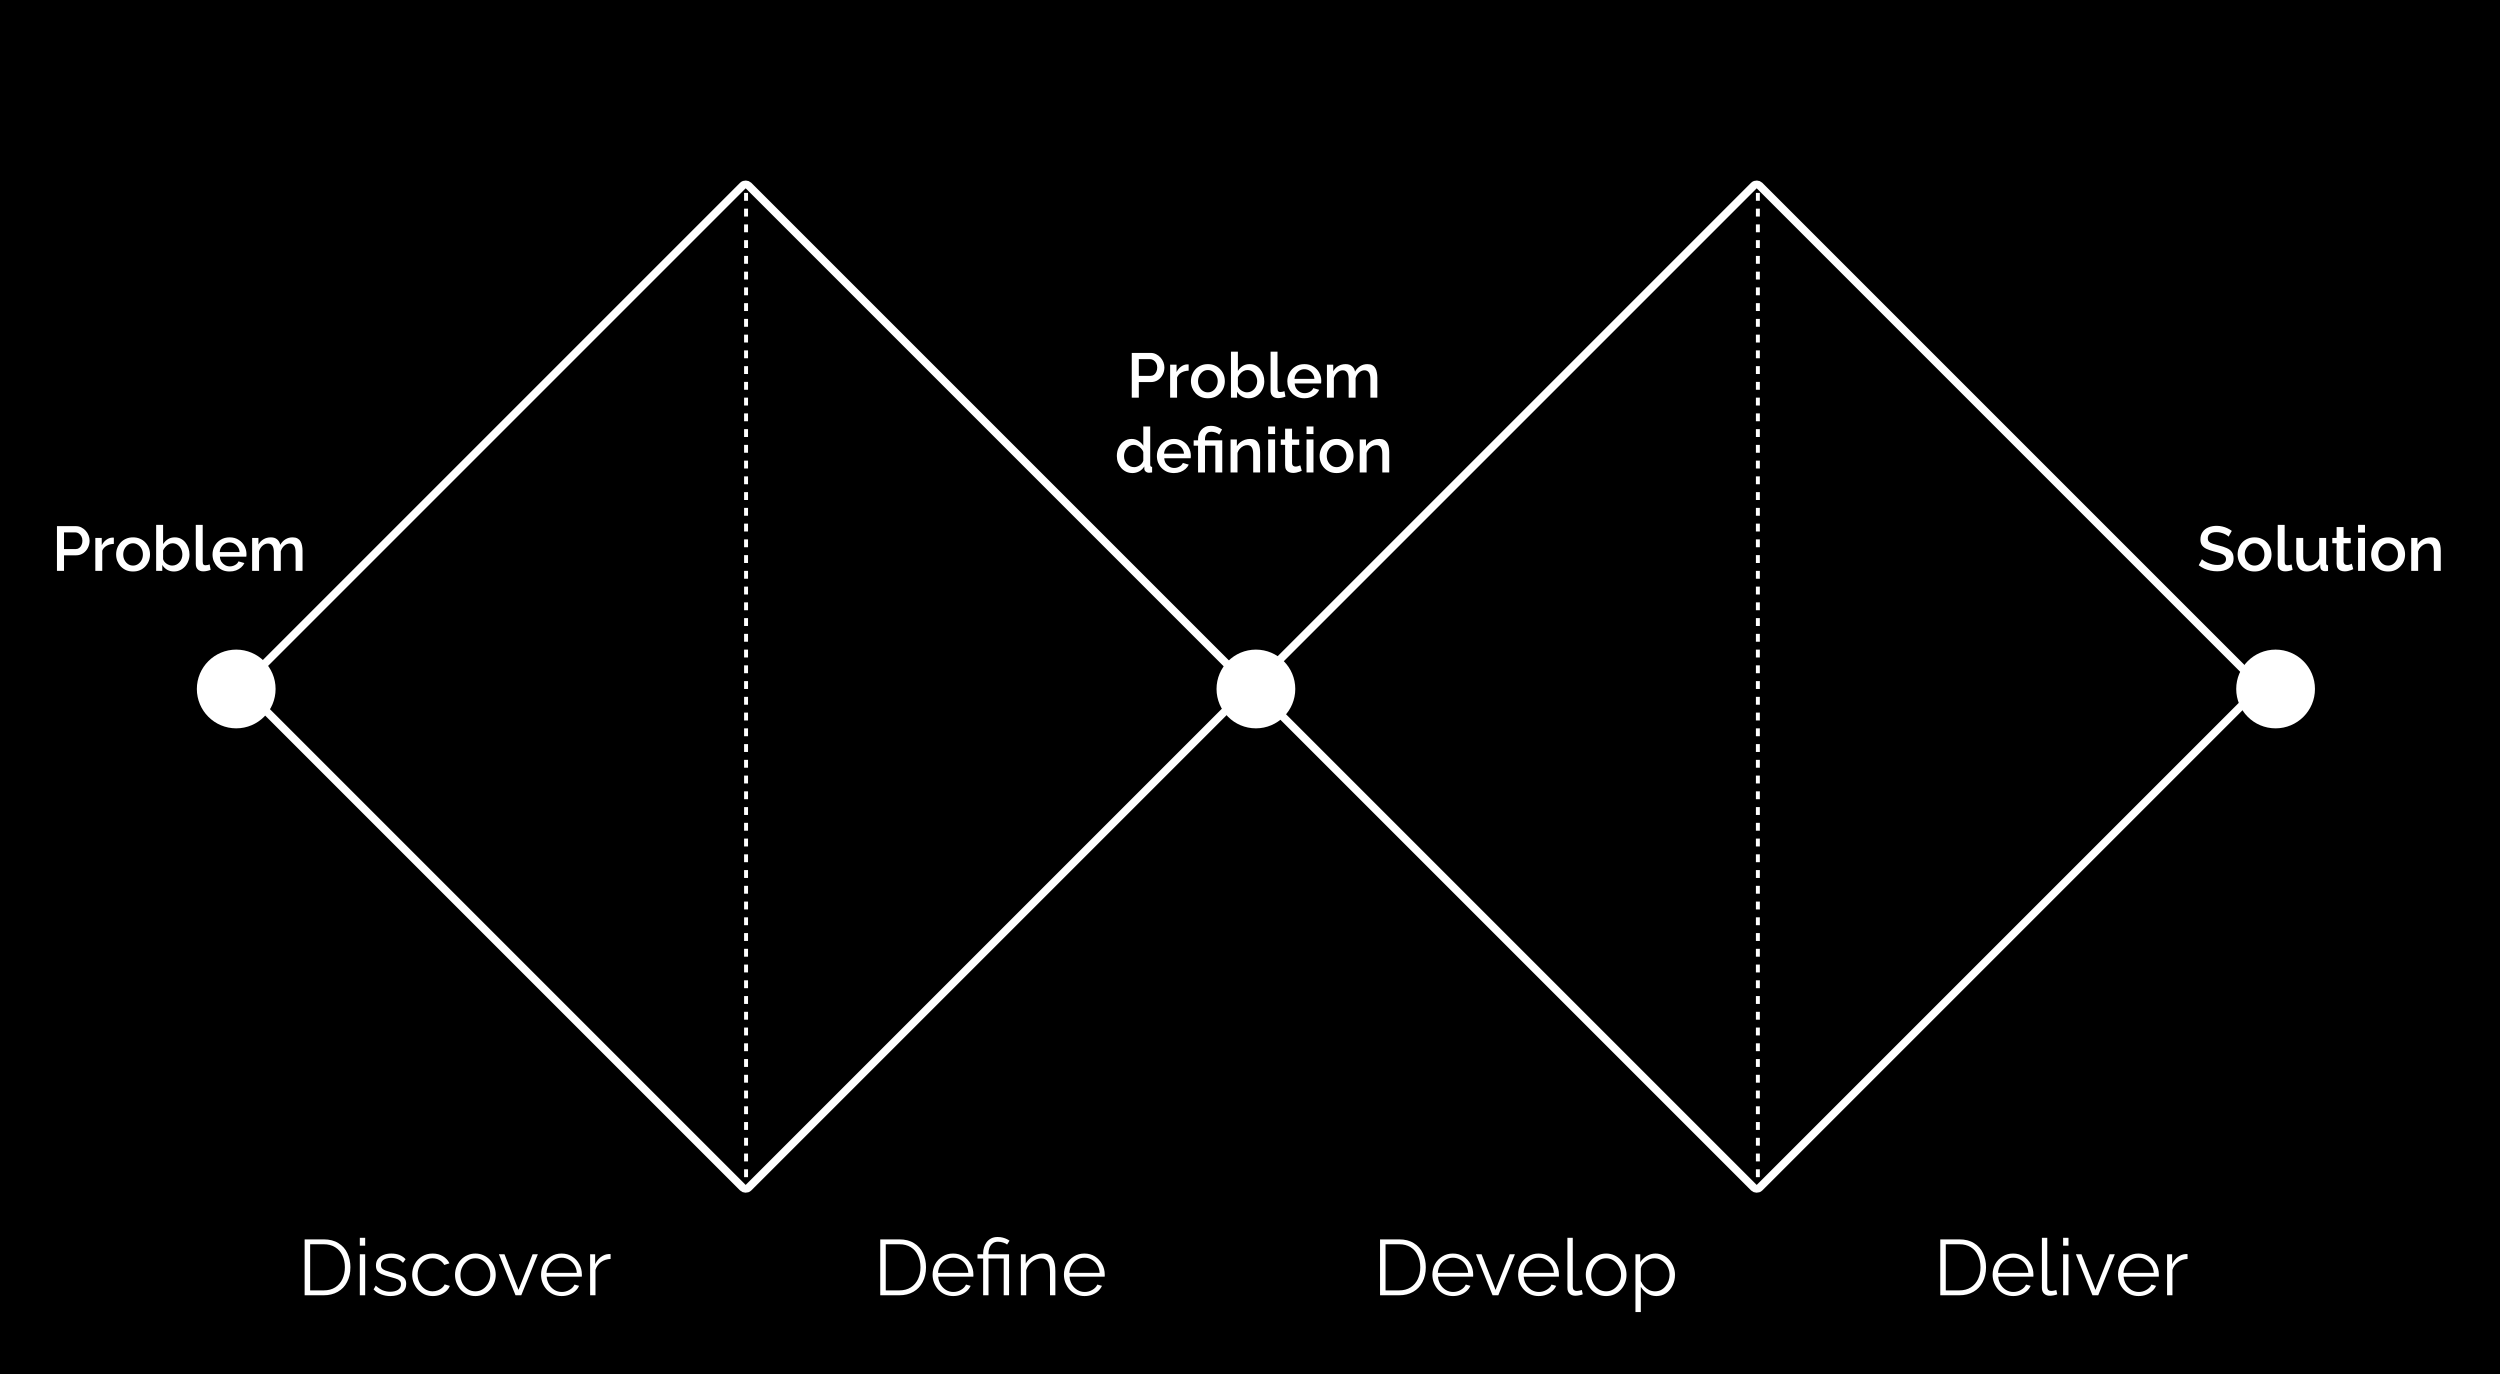 <svg width="635" height="349" viewBox="0 0 635 349" fill="none" xmlns="http://www.w3.org/2000/svg">
<rect width="635" height="349" fill="black"/>
<rect x="61.414" y="174.401" width="181" height="181" rx="1" transform="rotate(-45 61.414 174.401)" stroke="white" stroke-width="2"/>
<rect x="318.215" y="174.401" width="181" height="181" rx="1" transform="rotate(-45 318.215 174.401)" stroke="white" stroke-width="2"/>
<circle cx="60" cy="175" r="10" fill="white"/>
<circle cx="319" cy="175" r="10" fill="white"/>
<circle cx="578" cy="175" r="10" fill="white"/>
<path d="M77.378 329V314.8H82.198C83.704 314.8 84.958 315.12 85.958 315.76C86.971 316.387 87.731 317.24 88.238 318.32C88.744 319.387 88.998 320.573 88.998 321.88C88.998 323.32 88.718 324.573 88.158 325.64C87.611 326.707 86.824 327.533 85.798 328.12C84.784 328.707 83.584 329 82.198 329H77.378ZM87.598 321.88C87.598 320.747 87.384 319.74 86.958 318.86C86.544 317.98 85.938 317.293 85.138 316.8C84.338 316.293 83.358 316.04 82.198 316.04H78.778V327.76H82.198C83.371 327.76 84.358 327.5 85.158 326.98C85.958 326.46 86.564 325.76 86.978 324.88C87.391 323.987 87.598 322.987 87.598 321.88ZM91.394 329V318.58H92.754V329H91.394ZM91.394 316.4V314.4H92.754V316.4H91.394ZM99.17 329.2C98.317 329.2 97.523 329.06 96.79 328.78C96.057 328.5 95.423 328.073 94.89 327.5L95.45 326.54C96.037 327.087 96.623 327.487 97.21 327.74C97.81 327.98 98.443 328.1 99.11 328.1C99.923 328.1 100.583 327.94 101.09 327.62C101.597 327.287 101.85 326.813 101.85 326.2C101.85 325.787 101.723 325.473 101.47 325.26C101.23 325.033 100.877 324.853 100.41 324.72C99.957 324.573 99.41 324.42 98.77 324.26C98.05 324.06 97.443 323.853 96.95 323.64C96.47 323.413 96.103 323.133 95.85 322.8C95.61 322.453 95.49 322.007 95.49 321.46C95.49 320.78 95.657 320.22 95.99 319.78C96.337 319.327 96.803 318.987 97.39 318.76C97.99 318.52 98.657 318.4 99.39 318.4C100.19 318.4 100.897 318.527 101.51 318.78C102.123 319.033 102.623 319.387 103.01 319.84L102.35 320.76C101.977 320.333 101.53 320.02 101.01 319.82C100.503 319.607 99.937 319.5 99.31 319.5C98.883 319.5 98.477 319.56 98.09 319.68C97.703 319.787 97.383 319.973 97.13 320.24C96.89 320.493 96.77 320.847 96.77 321.3C96.77 321.673 96.863 321.967 97.05 322.18C97.237 322.38 97.517 322.553 97.89 322.7C98.263 322.833 98.723 322.98 99.27 323.14C100.057 323.353 100.743 323.573 101.33 323.8C101.917 324.013 102.37 324.293 102.69 324.64C103.01 324.987 103.17 325.473 103.17 326.1C103.17 327.073 102.803 327.833 102.07 328.38C101.337 328.927 100.37 329.2 99.17 329.2ZM109.938 329.2C109.178 329.2 108.478 329.06 107.838 328.78C107.211 328.487 106.658 328.087 106.178 327.58C105.711 327.073 105.345 326.493 105.078 325.84C104.825 325.187 104.698 324.493 104.698 323.76C104.698 322.773 104.918 321.873 105.358 321.06C105.798 320.247 106.411 319.6 107.198 319.12C107.985 318.64 108.891 318.4 109.918 318.4C110.891 318.4 111.751 318.627 112.498 319.08C113.245 319.52 113.798 320.12 114.158 320.88L112.838 321.3C112.545 320.767 112.131 320.353 111.598 320.06C111.078 319.753 110.498 319.6 109.858 319.6C109.165 319.6 108.531 319.78 107.958 320.14C107.385 320.5 106.925 320.993 106.578 321.62C106.245 322.247 106.078 322.96 106.078 323.76C106.078 324.547 106.251 325.26 106.598 325.9C106.945 326.54 107.405 327.053 107.978 327.44C108.551 327.813 109.185 328 109.878 328C110.331 328 110.765 327.92 111.178 327.76C111.605 327.6 111.971 327.387 112.278 327.12C112.598 326.84 112.811 326.54 112.918 326.22L114.258 326.62C114.071 327.113 113.758 327.56 113.318 327.96C112.891 328.347 112.385 328.653 111.798 328.88C111.225 329.093 110.605 329.2 109.938 329.2ZM120.737 329.2C119.99 329.2 119.297 329.06 118.657 328.78C118.03 328.487 117.484 328.093 117.017 327.6C116.564 327.093 116.21 326.52 115.957 325.88C115.704 325.227 115.577 324.54 115.577 323.82C115.577 323.073 115.704 322.38 115.957 321.74C116.21 321.087 116.57 320.513 117.037 320.02C117.504 319.513 118.05 319.12 118.677 318.84C119.317 318.547 120.01 318.4 120.757 318.4C121.504 318.4 122.19 318.547 122.817 318.84C123.444 319.12 123.99 319.513 124.457 320.02C124.924 320.513 125.284 321.087 125.537 321.74C125.79 322.38 125.917 323.073 125.917 323.82C125.917 324.54 125.79 325.227 125.537 325.88C125.284 326.52 124.924 327.093 124.457 327.6C124.004 328.093 123.457 328.487 122.817 328.78C122.19 329.06 121.497 329.2 120.737 329.2ZM116.957 323.84C116.957 324.613 117.124 325.32 117.457 325.96C117.804 326.587 118.264 327.087 118.837 327.46C119.41 327.82 120.044 328 120.737 328C121.43 328 122.064 327.813 122.637 327.44C123.21 327.067 123.67 326.56 124.017 325.92C124.364 325.267 124.537 324.56 124.537 323.8C124.537 323.027 124.364 322.32 124.017 321.68C123.67 321.04 123.21 320.533 122.637 320.16C122.064 319.787 121.43 319.6 120.737 319.6C120.044 319.6 119.41 319.793 118.837 320.18C118.277 320.567 117.824 321.08 117.477 321.72C117.13 322.347 116.957 323.053 116.957 323.84ZM130.94 329L126.72 318.58H128.14L131.7 327.64L135.28 318.58H136.62L132.4 329H130.94ZM142.652 329.2C141.906 329.2 141.212 329.06 140.572 328.78C139.932 328.487 139.379 328.093 138.912 327.6C138.446 327.093 138.079 326.513 137.812 325.86C137.559 325.207 137.432 324.507 137.432 323.76C137.432 322.787 137.652 321.893 138.092 321.08C138.546 320.267 139.166 319.62 139.952 319.14C140.739 318.647 141.632 318.4 142.632 318.4C143.659 318.4 144.552 318.647 145.312 319.14C146.086 319.633 146.692 320.287 147.132 321.1C147.572 321.9 147.792 322.78 147.792 323.74C147.792 323.847 147.792 323.953 147.792 324.06C147.792 324.153 147.786 324.227 147.772 324.28H138.852C138.919 325.027 139.126 325.693 139.472 326.28C139.832 326.853 140.292 327.313 140.852 327.66C141.426 327.993 142.046 328.16 142.712 328.16C143.392 328.16 144.032 327.987 144.632 327.64C145.246 327.293 145.672 326.84 145.912 326.28L147.092 326.6C146.879 327.093 146.552 327.54 146.112 327.94C145.672 328.34 145.152 328.653 144.552 328.88C143.966 329.093 143.332 329.2 142.652 329.2ZM138.812 323.3H146.512C146.459 322.54 146.252 321.873 145.892 321.3C145.546 320.727 145.086 320.28 144.512 319.96C143.952 319.627 143.332 319.46 142.652 319.46C141.972 319.46 141.352 319.627 140.792 319.96C140.232 320.28 139.772 320.733 139.412 321.32C139.066 321.893 138.866 322.553 138.812 323.3ZM155.091 319.78C154.184 319.807 153.384 320.06 152.691 320.54C152.011 321.02 151.531 321.68 151.251 322.52V329H149.891V318.58H151.171V321.08C151.531 320.347 152.004 319.753 152.591 319.3C153.191 318.847 153.824 318.593 154.491 318.54C154.624 318.527 154.737 318.52 154.831 318.52C154.937 318.52 155.024 318.527 155.091 318.54V319.78Z" fill="white"/>
<path d="M14.467 145V133.64H19.235C19.747 133.64 20.217 133.747 20.643 133.96C21.07 134.173 21.444 134.456 21.764 134.808C22.084 135.16 22.329 135.555 22.5 135.992C22.67 136.429 22.756 136.877 22.756 137.336C22.756 137.965 22.611 138.568 22.323 139.144C22.046 139.709 21.646 140.168 21.123 140.52C20.611 140.872 20.014 141.048 19.331 141.048H16.259V145H14.467ZM16.259 139.464H19.22C19.561 139.464 19.86 139.373 20.116 139.192C20.372 139 20.569 138.744 20.707 138.424C20.857 138.104 20.931 137.741 20.931 137.336C20.931 136.92 20.846 136.552 20.675 136.232C20.505 135.912 20.281 135.667 20.003 135.496C19.737 135.315 19.444 135.224 19.123 135.224H16.259V139.464ZM28.916 138.152C28.234 138.163 27.626 138.317 27.092 138.616C26.57 138.915 26.196 139.336 25.972 139.88V145H24.212V136.632H25.844V138.504C26.132 137.928 26.511 137.469 26.98 137.128C27.45 136.776 27.946 136.584 28.468 136.552C28.575 136.552 28.66 136.552 28.724 136.552C28.799 136.552 28.863 136.557 28.916 136.568V138.152ZM33.8 145.16C33.139 145.16 32.547 145.048 32.024 144.824C31.502 144.589 31.048 144.269 30.664 143.864C30.291 143.459 30.003 143 29.8 142.488C29.598 141.965 29.496 141.411 29.496 140.824C29.496 140.237 29.598 139.683 29.8 139.16C30.003 138.637 30.291 138.179 30.664 137.784C31.048 137.379 31.502 137.064 32.024 136.84C32.558 136.605 33.15 136.488 33.8 136.488C34.451 136.488 35.038 136.605 35.56 136.84C36.094 137.064 36.547 137.379 36.92 137.784C37.304 138.179 37.598 138.637 37.8 139.16C38.003 139.683 38.104 140.237 38.104 140.824C38.104 141.411 38.003 141.965 37.8 142.488C37.598 143 37.304 143.459 36.92 143.864C36.547 144.269 36.094 144.589 35.56 144.824C35.038 145.048 34.451 145.16 33.8 145.16ZM31.304 140.84C31.304 141.373 31.416 141.853 31.64 142.28C31.864 142.707 32.163 143.043 32.536 143.288C32.91 143.533 33.331 143.656 33.8 143.656C34.259 143.656 34.675 143.533 35.048 143.288C35.432 143.032 35.736 142.691 35.96 142.264C36.184 141.827 36.296 141.347 36.296 140.824C36.296 140.291 36.184 139.811 35.96 139.384C35.736 138.957 35.432 138.621 35.048 138.376C34.675 138.12 34.259 137.992 33.8 137.992C33.331 137.992 32.91 138.12 32.536 138.376C32.163 138.632 31.864 138.973 31.64 139.4C31.416 139.816 31.304 140.296 31.304 140.84ZM44.177 145.16C43.537 145.16 42.956 145.011 42.433 144.712C41.921 144.403 41.516 143.992 41.217 143.48V145H39.665V133.32H41.425V138.216C41.756 137.683 42.167 137.261 42.657 136.952C43.159 136.643 43.745 136.488 44.417 136.488C44.972 136.488 45.479 136.605 45.937 136.84C46.396 137.075 46.785 137.395 47.105 137.8C47.436 138.205 47.687 138.669 47.857 139.192C48.039 139.715 48.129 140.269 48.129 140.856C48.129 141.443 48.028 141.997 47.825 142.52C47.633 143.043 47.356 143.501 46.993 143.896C46.631 144.291 46.209 144.6 45.729 144.824C45.26 145.048 44.743 145.16 44.177 145.16ZM43.713 143.656C44.097 143.656 44.449 143.581 44.769 143.432C45.089 143.272 45.367 143.064 45.601 142.808C45.836 142.552 46.012 142.253 46.129 141.912C46.257 141.571 46.321 141.219 46.321 140.856C46.321 140.355 46.215 139.885 46.001 139.448C45.799 139.011 45.511 138.659 45.137 138.392C44.764 138.125 44.332 137.992 43.841 137.992C43.489 137.992 43.159 138.077 42.849 138.248C42.54 138.408 42.263 138.627 42.017 138.904C41.783 139.171 41.585 139.469 41.425 139.8V142.008C41.489 142.253 41.601 142.477 41.761 142.68C41.921 142.872 42.108 143.043 42.321 143.192C42.535 143.331 42.764 143.443 43.009 143.528C43.255 143.613 43.489 143.656 43.713 143.656ZM49.728 133.32H51.488V142.584C51.488 143.011 51.552 143.283 51.68 143.4C51.808 143.517 51.968 143.576 52.16 143.576C52.374 143.576 52.571 143.555 52.752 143.512C52.944 143.469 53.11 143.416 53.248 143.352L53.504 144.744C53.248 144.851 52.944 144.941 52.592 145.016C52.24 145.091 51.926 145.128 51.648 145.128C51.051 145.128 50.582 144.963 50.24 144.632C49.899 144.291 49.728 143.821 49.728 143.224V133.32ZM58.317 145.16C57.666 145.16 57.074 145.048 56.541 144.824C56.018 144.589 55.565 144.275 55.181 143.88C54.797 143.475 54.498 143.016 54.285 142.504C54.082 141.981 53.981 141.427 53.981 140.84C53.981 140.051 54.162 139.331 54.525 138.68C54.887 138.019 55.394 137.491 56.045 137.096C56.695 136.691 57.458 136.488 58.333 136.488C59.207 136.488 59.959 136.691 60.589 137.096C61.229 137.491 61.725 138.013 62.077 138.664C62.429 139.315 62.605 140.013 62.605 140.76C62.605 140.888 62.599 141.011 62.589 141.128C62.578 141.235 62.567 141.325 62.557 141.4H55.853C55.885 141.891 56.018 142.323 56.253 142.696C56.498 143.059 56.807 143.347 57.181 143.56C57.554 143.763 57.954 143.864 58.381 143.864C58.85 143.864 59.293 143.747 59.709 143.512C60.135 143.277 60.423 142.968 60.573 142.584L62.077 143.016C61.895 143.421 61.618 143.789 61.245 144.12C60.882 144.44 60.45 144.696 59.949 144.888C59.447 145.069 58.903 145.16 58.317 145.16ZM55.805 140.232H60.861C60.829 139.752 60.69 139.331 60.445 138.968C60.21 138.595 59.906 138.307 59.533 138.104C59.17 137.891 58.765 137.784 58.317 137.784C57.879 137.784 57.474 137.891 57.101 138.104C56.738 138.307 56.439 138.595 56.205 138.968C55.97 139.331 55.837 139.752 55.805 140.232ZM76.84 145H75.08V140.312C75.08 139.533 74.952 138.963 74.696 138.6C74.44 138.237 74.067 138.056 73.576 138.056C73.086 138.056 72.627 138.243 72.2 138.616C71.784 138.979 71.491 139.453 71.32 140.04V145H69.56V140.312C69.56 139.533 69.432 138.963 69.176 138.6C68.92 138.237 68.552 138.056 68.072 138.056C67.582 138.056 67.123 138.237 66.696 138.6C66.28 138.963 65.982 139.437 65.8 140.024V145H64.04V136.632H65.64V138.312C65.971 137.725 66.403 137.277 66.936 136.968C67.48 136.648 68.099 136.488 68.792 136.488C69.486 136.488 70.03 136.669 70.424 137.032C70.83 137.395 71.08 137.848 71.176 138.392C71.539 137.773 71.982 137.304 72.504 136.984C73.038 136.653 73.646 136.488 74.328 136.488C74.819 136.488 75.23 136.579 75.56 136.76C75.891 136.941 76.147 137.192 76.328 137.512C76.51 137.821 76.638 138.184 76.712 138.6C76.798 139.005 76.84 139.437 76.84 139.896V145Z" fill="white"/>
<path d="M566.062 136.312C565.956 136.195 565.801 136.072 565.599 135.944C565.396 135.805 565.156 135.677 564.879 135.56C564.601 135.443 564.303 135.347 563.983 135.272C563.663 135.197 563.332 135.16 562.991 135.16C562.244 135.16 561.689 135.299 561.327 135.576C560.964 135.853 560.783 136.237 560.783 136.728C560.783 137.091 560.884 137.379 561.087 137.592C561.289 137.795 561.599 137.965 562.015 138.104C562.431 138.243 562.953 138.392 563.583 138.552C564.351 138.733 565.017 138.952 565.583 139.208C566.148 139.453 566.58 139.784 566.878 140.2C567.177 140.616 567.327 141.165 567.327 141.848C567.327 142.424 567.22 142.92 567.007 143.336C566.793 143.752 566.495 144.093 566.111 144.36C565.727 144.616 565.284 144.808 564.783 144.936C564.281 145.053 563.743 145.112 563.167 145.112C562.601 145.112 562.036 145.053 561.471 144.936C560.916 144.819 560.383 144.648 559.871 144.424C559.369 144.189 558.905 143.907 558.479 143.576L559.295 142.04C559.433 142.179 559.631 142.333 559.887 142.504C560.153 142.664 560.457 142.819 560.799 142.968C561.151 143.117 561.529 143.245 561.935 143.352C562.351 143.448 562.772 143.496 563.199 143.496C563.913 143.496 564.457 143.373 564.831 143.128C565.215 142.872 565.407 142.509 565.407 142.04C565.407 141.656 565.284 141.352 565.039 141.128C564.793 140.893 564.436 140.696 563.967 140.536C563.497 140.376 562.937 140.216 562.286 140.056C561.54 139.853 560.916 139.635 560.414 139.4C559.913 139.155 559.535 138.845 559.279 138.472C559.033 138.088 558.911 137.603 558.911 137.016C558.911 136.269 559.092 135.64 559.455 135.128C559.817 134.605 560.308 134.216 560.927 133.96C561.556 133.693 562.26 133.56 563.039 133.56C563.551 133.56 564.036 133.619 564.495 133.736C564.953 133.843 565.38 133.992 565.775 134.184C566.18 134.376 566.548 134.595 566.878 134.84L566.062 136.312ZM572.66 145.16C571.998 145.16 571.406 145.048 570.884 144.824C570.361 144.589 569.908 144.269 569.524 143.864C569.15 143.459 568.862 143 568.66 142.488C568.457 141.965 568.356 141.411 568.356 140.824C568.356 140.237 568.457 139.683 568.66 139.16C568.862 138.637 569.15 138.179 569.524 137.784C569.908 137.379 570.361 137.064 570.884 136.84C571.417 136.605 572.009 136.488 572.66 136.488C573.31 136.488 573.897 136.605 574.42 136.84C574.953 137.064 575.406 137.379 575.78 137.784C576.164 138.179 576.457 138.637 576.66 139.16C576.862 139.683 576.964 140.237 576.964 140.824C576.964 141.411 576.862 141.965 576.66 142.488C576.457 143 576.164 143.459 575.78 143.864C575.406 144.269 574.953 144.589 574.42 144.824C573.897 145.048 573.31 145.16 572.66 145.16ZM570.164 140.84C570.164 141.373 570.276 141.853 570.5 142.28C570.724 142.707 571.022 143.043 571.396 143.288C571.769 143.533 572.19 143.656 572.66 143.656C573.118 143.656 573.534 143.533 573.908 143.288C574.292 143.032 574.596 142.691 574.82 142.264C575.044 141.827 575.156 141.347 575.156 140.824C575.156 140.291 575.044 139.811 574.82 139.384C574.596 138.957 574.292 138.621 573.908 138.376C573.534 138.12 573.118 137.992 572.66 137.992C572.19 137.992 571.769 138.12 571.396 138.376C571.022 138.632 570.724 138.973 570.5 139.4C570.276 139.816 570.164 140.296 570.164 140.84ZM578.541 133.32H580.301V142.584C580.301 143.011 580.365 143.283 580.493 143.4C580.621 143.517 580.781 143.576 580.973 143.576C581.186 143.576 581.383 143.555 581.565 143.512C581.757 143.469 581.922 143.416 582.061 143.352L582.317 144.744C582.061 144.851 581.757 144.941 581.405 145.016C581.053 145.091 580.738 145.128 580.461 145.128C579.863 145.128 579.394 144.963 579.053 144.632C578.711 144.291 578.541 143.821 578.541 143.224V133.32ZM583.257 141.752V136.632H585.017V141.4C585.017 142.147 585.151 142.712 585.417 143.096C585.695 143.469 586.095 143.656 586.617 143.656C586.948 143.656 587.268 143.587 587.577 143.448C587.897 143.309 588.185 143.107 588.441 142.84C588.708 142.563 588.921 142.232 589.081 141.848V136.632H590.841V143.016C590.841 143.219 590.879 143.363 590.953 143.448C591.028 143.533 591.151 143.581 591.321 143.592V145C591.14 145.032 590.991 145.053 590.873 145.064C590.756 145.075 590.644 145.08 590.537 145.08C590.217 145.08 589.951 144.995 589.737 144.824C589.524 144.643 589.401 144.413 589.369 144.136L589.337 143.304C588.964 143.912 588.479 144.376 587.881 144.696C587.284 145.005 586.628 145.16 585.913 145.16C585.039 145.16 584.377 144.872 583.929 144.296C583.481 143.72 583.257 142.872 583.257 141.752ZM597.728 144.568C597.578 144.643 597.392 144.723 597.168 144.808C596.944 144.893 596.688 144.968 596.4 145.032C596.122 145.096 595.834 145.128 595.536 145.128C595.173 145.128 594.837 145.064 594.528 144.936C594.218 144.808 593.968 144.605 593.776 144.328C593.594 144.04 593.504 143.672 593.504 143.224V137.992H592.4V136.632H593.504V133.88H595.264V136.632H597.088V137.992H595.264V142.664C595.285 142.952 595.376 143.165 595.536 143.304C595.706 143.443 595.914 143.512 596.16 143.512C596.405 143.512 596.64 143.469 596.864 143.384C597.088 143.299 597.253 143.229 597.36 143.176L597.728 144.568ZM598.947 145V136.632H600.707V145H598.947ZM598.947 135.256V133.32H600.707V135.256H598.947ZM606.582 145.16C605.92 145.16 605.328 145.048 604.806 144.824C604.283 144.589 603.83 144.269 603.446 143.864C603.072 143.459 602.784 143 602.582 142.488C602.379 141.965 602.278 141.411 602.278 140.824C602.278 140.237 602.379 139.683 602.582 139.16C602.784 138.637 603.072 138.179 603.446 137.784C603.83 137.379 604.283 137.064 604.806 136.84C605.339 136.605 605.931 136.488 606.582 136.488C607.232 136.488 607.819 136.605 608.342 136.84C608.875 137.064 609.328 137.379 609.702 137.784C610.086 138.179 610.379 138.637 610.582 139.16C610.784 139.683 610.886 140.237 610.886 140.824C610.886 141.411 610.784 141.965 610.582 142.488C610.379 143 610.086 143.459 609.702 143.864C609.328 144.269 608.875 144.589 608.342 144.824C607.819 145.048 607.232 145.16 606.582 145.16ZM604.086 140.84C604.086 141.373 604.198 141.853 604.422 142.28C604.646 142.707 604.944 143.043 605.318 143.288C605.691 143.533 606.112 143.656 606.582 143.656C607.04 143.656 607.456 143.533 607.83 143.288C608.214 143.032 608.518 142.691 608.742 142.264C608.966 141.827 609.078 141.347 609.078 140.824C609.078 140.291 608.966 139.811 608.742 139.384C608.518 138.957 608.214 138.621 607.83 138.376C607.456 138.12 607.04 137.992 606.582 137.992C606.112 137.992 605.691 138.12 605.318 138.376C604.944 138.632 604.646 138.973 604.422 139.4C604.198 139.816 604.086 140.296 604.086 140.84ZM619.951 145H618.191V140.312C618.191 139.533 618.063 138.963 617.807 138.6C617.561 138.237 617.193 138.056 616.703 138.056C616.361 138.056 616.02 138.141 615.679 138.312C615.348 138.483 615.049 138.717 614.783 139.016C614.516 139.304 614.324 139.64 614.207 140.024V145H612.447V136.632H614.047V138.312C614.26 137.939 614.537 137.619 614.879 137.352C615.231 137.075 615.625 136.861 616.063 136.712C616.5 136.563 616.964 136.488 617.455 136.488C617.956 136.488 618.367 136.579 618.687 136.76C619.017 136.941 619.273 137.192 619.455 137.512C619.647 137.821 619.775 138.184 619.839 138.6C619.913 139.005 619.951 139.437 619.951 139.896V145Z" fill="white"/>
<path d="M287.468 101V89.64H292.236C292.748 89.64 293.217 89.747 293.644 89.96C294.07 90.173 294.444 90.456 294.764 90.808C295.084 91.16 295.329 91.555 295.5 91.992C295.67 92.429 295.756 92.877 295.756 93.336C295.756 93.965 295.612 94.568 295.324 95.144C295.046 95.709 294.646 96.168 294.124 96.52C293.612 96.872 293.014 97.048 292.332 97.048H289.26V101H287.468ZM289.26 95.464H292.22C292.561 95.464 292.86 95.373 293.116 95.192C293.372 95 293.569 94.744 293.708 94.424C293.857 94.104 293.932 93.741 293.932 93.336C293.932 92.92 293.846 92.552 293.676 92.232C293.505 91.912 293.281 91.667 293.004 91.496C292.737 91.315 292.444 91.224 292.124 91.224H289.26V95.464ZM301.916 94.152C301.234 94.163 300.626 94.317 300.092 94.616C299.57 94.915 299.196 95.336 298.972 95.88V101H297.212V92.632H298.844V94.504C299.132 93.928 299.511 93.469 299.98 93.128C300.45 92.776 300.946 92.584 301.468 92.552C301.575 92.552 301.66 92.552 301.724 92.552C301.799 92.552 301.863 92.557 301.916 92.568V94.152ZM306.8 101.16C306.139 101.16 305.547 101.048 305.024 100.824C304.502 100.589 304.048 100.269 303.664 99.864C303.291 99.459 303.003 99 302.8 98.488C302.598 97.965 302.496 97.411 302.496 96.824C302.496 96.237 302.598 95.683 302.8 95.16C303.003 94.637 303.291 94.179 303.664 93.784C304.048 93.379 304.502 93.064 305.024 92.84C305.558 92.605 306.15 92.488 306.8 92.488C307.451 92.488 308.038 92.605 308.56 92.84C309.094 93.064 309.547 93.379 309.92 93.784C310.304 94.179 310.598 94.637 310.8 95.16C311.003 95.683 311.104 96.237 311.104 96.824C311.104 97.411 311.003 97.965 310.8 98.488C310.598 99 310.304 99.459 309.92 99.864C309.547 100.269 309.094 100.589 308.56 100.824C308.038 101.048 307.451 101.16 306.8 101.16ZM304.304 96.84C304.304 97.373 304.416 97.853 304.64 98.28C304.864 98.707 305.163 99.043 305.536 99.288C305.91 99.533 306.331 99.656 306.8 99.656C307.259 99.656 307.675 99.533 308.048 99.288C308.432 99.032 308.736 98.691 308.96 98.264C309.184 97.827 309.296 97.347 309.296 96.824C309.296 96.291 309.184 95.811 308.96 95.384C308.736 94.957 308.432 94.621 308.048 94.376C307.675 94.12 307.259 93.992 306.8 93.992C306.331 93.992 305.91 94.12 305.536 94.376C305.163 94.632 304.864 94.973 304.64 95.4C304.416 95.816 304.304 96.296 304.304 96.84ZM317.177 101.16C316.537 101.16 315.956 101.011 315.433 100.712C314.921 100.403 314.516 99.992 314.217 99.48V101H312.665V89.32H314.425V94.216C314.756 93.683 315.167 93.261 315.657 92.952C316.159 92.643 316.745 92.488 317.417 92.488C317.972 92.488 318.479 92.605 318.937 92.84C319.396 93.075 319.785 93.395 320.105 93.8C320.436 94.205 320.687 94.669 320.857 95.192C321.039 95.715 321.129 96.269 321.129 96.856C321.129 97.443 321.028 97.997 320.825 98.52C320.633 99.043 320.356 99.501 319.993 99.896C319.631 100.291 319.209 100.6 318.729 100.824C318.26 101.048 317.743 101.16 317.177 101.16ZM316.713 99.656C317.097 99.656 317.449 99.581 317.769 99.432C318.089 99.272 318.367 99.064 318.601 98.808C318.836 98.552 319.012 98.253 319.129 97.912C319.257 97.571 319.321 97.219 319.321 96.856C319.321 96.355 319.215 95.885 319.001 95.448C318.799 95.011 318.511 94.659 318.137 94.392C317.764 94.125 317.332 93.992 316.841 93.992C316.489 93.992 316.159 94.077 315.849 94.248C315.54 94.408 315.263 94.627 315.017 94.904C314.783 95.171 314.585 95.469 314.425 95.8V98.008C314.489 98.253 314.601 98.477 314.761 98.68C314.921 98.872 315.108 99.043 315.321 99.192C315.535 99.331 315.764 99.443 316.009 99.528C316.255 99.613 316.489 99.656 316.713 99.656ZM322.728 89.32H324.488V98.584C324.488 99.011 324.552 99.283 324.68 99.4C324.808 99.517 324.968 99.576 325.16 99.576C325.374 99.576 325.571 99.555 325.752 99.512C325.944 99.469 326.11 99.416 326.248 99.352L326.504 100.744C326.248 100.851 325.944 100.941 325.592 101.016C325.24 101.091 324.926 101.128 324.648 101.128C324.051 101.128 323.582 100.963 323.24 100.632C322.899 100.291 322.728 99.821 322.728 99.224V89.32ZM331.317 101.16C330.666 101.16 330.074 101.048 329.541 100.824C329.018 100.589 328.565 100.275 328.181 99.88C327.797 99.475 327.498 99.016 327.285 98.504C327.082 97.981 326.981 97.427 326.981 96.84C326.981 96.051 327.162 95.331 327.525 94.68C327.887 94.019 328.394 93.491 329.045 93.096C329.695 92.691 330.458 92.488 331.333 92.488C332.207 92.488 332.959 92.691 333.589 93.096C334.229 93.491 334.725 94.013 335.077 94.664C335.429 95.315 335.605 96.013 335.605 96.76C335.605 96.888 335.599 97.011 335.589 97.128C335.578 97.235 335.567 97.325 335.557 97.4H328.853C328.885 97.891 329.018 98.323 329.253 98.696C329.498 99.059 329.807 99.347 330.181 99.56C330.554 99.763 330.954 99.864 331.381 99.864C331.85 99.864 332.293 99.747 332.709 99.512C333.135 99.277 333.423 98.968 333.573 98.584L335.077 99.016C334.895 99.421 334.618 99.789 334.245 100.12C333.882 100.44 333.45 100.696 332.949 100.888C332.447 101.069 331.903 101.16 331.317 101.16ZM328.805 96.232H333.861C333.829 95.752 333.69 95.331 333.445 94.968C333.21 94.595 332.906 94.307 332.533 94.104C332.17 93.891 331.765 93.784 331.317 93.784C330.879 93.784 330.474 93.891 330.101 94.104C329.738 94.307 329.439 94.595 329.205 94.968C328.97 95.331 328.837 95.752 328.805 96.232ZM349.84 101H348.08V96.312C348.08 95.533 347.952 94.963 347.696 94.6C347.44 94.237 347.067 94.056 346.576 94.056C346.086 94.056 345.627 94.243 345.2 94.616C344.784 94.979 344.491 95.453 344.32 96.04V101H342.56V96.312C342.56 95.533 342.432 94.963 342.176 94.6C341.92 94.237 341.552 94.056 341.072 94.056C340.582 94.056 340.123 94.237 339.696 94.6C339.28 94.963 338.982 95.437 338.8 96.024V101H337.04V92.632H338.64V94.312C338.971 93.725 339.403 93.277 339.936 92.968C340.48 92.648 341.099 92.488 341.792 92.488C342.486 92.488 343.03 92.669 343.424 93.032C343.83 93.395 344.08 93.848 344.176 94.392C344.539 93.773 344.982 93.304 345.504 92.984C346.038 92.653 346.646 92.488 347.328 92.488C347.819 92.488 348.23 92.579 348.56 92.76C348.891 92.941 349.147 93.192 349.328 93.512C349.51 93.821 349.638 94.184 349.712 94.6C349.798 95.005 349.84 95.437 349.84 95.896V101ZM283.676 115.824C283.676 115.024 283.836 114.299 284.156 113.648C284.487 112.987 284.935 112.464 285.5 112.08C286.066 111.685 286.716 111.488 287.452 111.488C288.092 111.488 288.668 111.653 289.18 111.984C289.703 112.315 290.108 112.725 290.396 113.216V108.32H292.156V118.016C292.156 118.219 292.194 118.363 292.268 118.448C292.343 118.533 292.466 118.581 292.636 118.592V120C292.306 120.053 292.05 120.08 291.868 120.08C291.538 120.08 291.255 119.984 291.02 119.792C290.796 119.6 290.679 119.371 290.668 119.104L290.652 118.48C290.332 119.013 289.9 119.429 289.356 119.728C288.812 120.016 288.247 120.16 287.66 120.16C287.084 120.16 286.551 120.048 286.06 119.824C285.58 119.6 285.159 119.285 284.796 118.88C284.444 118.475 284.167 118.011 283.964 117.488C283.772 116.965 283.676 116.411 283.676 115.824ZM290.396 116.992V114.8C290.279 114.459 290.087 114.155 289.82 113.888C289.564 113.611 289.271 113.392 288.94 113.232C288.62 113.072 288.3 112.992 287.98 112.992C287.607 112.992 287.266 113.072 286.956 113.232C286.658 113.392 286.396 113.605 286.172 113.872C285.959 114.139 285.794 114.443 285.676 114.784C285.559 115.125 285.5 115.483 285.5 115.856C285.5 116.24 285.564 116.603 285.692 116.944C285.82 117.275 286.002 117.573 286.236 117.84C286.482 118.096 286.759 118.299 287.068 118.448C287.388 118.587 287.735 118.656 288.108 118.656C288.343 118.656 288.578 118.613 288.812 118.528C289.058 118.443 289.287 118.325 289.5 118.176C289.724 118.027 289.911 117.851 290.06 117.648C290.22 117.445 290.332 117.227 290.396 116.992ZM298.184 120.16C297.533 120.16 296.941 120.048 296.408 119.824C295.885 119.589 295.432 119.275 295.048 118.88C294.664 118.475 294.365 118.016 294.152 117.504C293.949 116.981 293.848 116.427 293.848 115.84C293.848 115.051 294.029 114.331 294.392 113.68C294.755 113.019 295.261 112.491 295.912 112.096C296.563 111.691 297.325 111.488 298.2 111.488C299.075 111.488 299.827 111.691 300.456 112.096C301.096 112.491 301.592 113.013 301.944 113.664C302.296 114.315 302.472 115.013 302.472 115.76C302.472 115.888 302.467 116.011 302.456 116.128C302.445 116.235 302.435 116.325 302.424 116.4H295.72C295.752 116.891 295.885 117.323 296.12 117.696C296.365 118.059 296.675 118.347 297.048 118.56C297.421 118.763 297.821 118.864 298.248 118.864C298.717 118.864 299.16 118.747 299.576 118.512C300.003 118.277 300.291 117.968 300.44 117.584L301.944 118.016C301.763 118.421 301.485 118.789 301.112 119.12C300.749 119.44 300.317 119.696 299.816 119.888C299.315 120.069 298.771 120.16 298.184 120.16ZM295.672 115.232H300.728C300.696 114.752 300.557 114.331 300.312 113.968C300.077 113.595 299.773 113.307 299.4 113.104C299.037 112.891 298.632 112.784 298.184 112.784C297.747 112.784 297.341 112.891 296.968 113.104C296.605 113.307 296.307 113.595 296.072 113.968C295.837 114.331 295.704 114.752 295.672 115.232ZM304.309 113.2H303.189V111.84H304.309V111.504C304.309 111.067 304.379 110.651 304.517 110.256C304.656 109.851 304.864 109.493 305.141 109.184C305.419 108.864 305.755 108.613 306.149 108.432C306.555 108.251 307.024 108.16 307.557 108.16C307.952 108.16 308.32 108.203 308.661 108.288C309.013 108.373 309.333 108.491 309.621 108.64C309.92 108.779 310.181 108.928 310.405 109.088L309.685 110.4C309.451 110.187 309.152 110.011 308.789 109.872C308.427 109.733 308.053 109.664 307.669 109.664C307.307 109.664 307.003 109.749 306.757 109.92C306.523 110.091 306.347 110.315 306.229 110.592C306.123 110.869 306.069 111.157 306.069 111.456V111.84H310.453V120H308.693V113.2H306.069V120H304.309V113.2ZM320.068 120H318.308V115.312C318.308 114.533 318.18 113.963 317.924 113.6C317.678 113.237 317.31 113.056 316.82 113.056C316.478 113.056 316.137 113.141 315.796 113.312C315.465 113.483 315.166 113.717 314.9 114.016C314.633 114.304 314.441 114.64 314.324 115.024V120H312.564V111.632H314.164V113.312C314.377 112.939 314.654 112.619 314.996 112.352C315.348 112.075 315.742 111.861 316.18 111.712C316.617 111.563 317.081 111.488 317.572 111.488C318.073 111.488 318.484 111.579 318.804 111.76C319.134 111.941 319.39 112.192 319.572 112.512C319.764 112.821 319.892 113.184 319.956 113.6C320.03 114.005 320.068 114.437 320.068 114.896V120ZM322.111 120V111.632H323.871V120H322.111ZM322.111 110.256V108.32H323.871V110.256H322.111ZM330.642 119.568C330.492 119.643 330.306 119.723 330.082 119.808C329.858 119.893 329.602 119.968 329.314 120.032C329.036 120.096 328.748 120.128 328.45 120.128C328.087 120.128 327.751 120.064 327.442 119.936C327.132 119.808 326.882 119.605 326.69 119.328C326.508 119.04 326.418 118.672 326.418 118.224V112.992H325.314V111.632H326.418V108.88H328.178V111.632H330.002V112.992H328.178V117.664C328.199 117.952 328.29 118.165 328.45 118.304C328.62 118.443 328.828 118.512 329.074 118.512C329.319 118.512 329.554 118.469 329.778 118.384C330.002 118.299 330.167 118.229 330.274 118.176L330.642 119.568ZM331.861 120V111.632H333.621V120H331.861ZM331.861 110.256V108.32H333.621V110.256H331.861ZM339.496 120.16C338.834 120.16 338.242 120.048 337.72 119.824C337.197 119.589 336.744 119.269 336.36 118.864C335.986 118.459 335.698 118 335.496 117.488C335.293 116.965 335.192 116.411 335.192 115.824C335.192 115.237 335.293 114.683 335.496 114.16C335.698 113.637 335.986 113.179 336.36 112.784C336.744 112.379 337.197 112.064 337.72 111.84C338.253 111.605 338.845 111.488 339.496 111.488C340.146 111.488 340.733 111.605 341.256 111.84C341.789 112.064 342.242 112.379 342.616 112.784C343 113.179 343.293 113.637 343.496 114.16C343.698 114.683 343.8 115.237 343.8 115.824C343.8 116.411 343.698 116.965 343.496 117.488C343.293 118 343 118.459 342.616 118.864C342.242 119.269 341.789 119.589 341.256 119.824C340.733 120.048 340.146 120.16 339.496 120.16ZM337 115.84C337 116.373 337.112 116.853 337.336 117.28C337.56 117.707 337.858 118.043 338.232 118.288C338.605 118.533 339.026 118.656 339.496 118.656C339.954 118.656 340.37 118.533 340.744 118.288C341.128 118.032 341.432 117.691 341.656 117.264C341.88 116.827 341.992 116.347 341.992 115.824C341.992 115.291 341.88 114.811 341.656 114.384C341.432 113.957 341.128 113.621 340.744 113.376C340.37 113.12 339.954 112.992 339.496 112.992C339.026 112.992 338.605 113.12 338.232 113.376C337.858 113.632 337.56 113.973 337.336 114.4C337.112 114.816 337 115.296 337 115.84ZM352.865 120H351.105V115.312C351.105 114.533 350.977 113.963 350.721 113.6C350.475 113.237 350.107 113.056 349.617 113.056C349.275 113.056 348.934 113.141 348.593 113.312C348.262 113.483 347.963 113.717 347.697 114.016C347.43 114.304 347.238 114.64 347.121 115.024V120H345.361V111.632H346.961V113.312C347.174 112.939 347.451 112.619 347.793 112.352C348.145 112.075 348.539 111.861 348.977 111.712C349.414 111.563 349.878 111.488 350.369 111.488C350.87 111.488 351.281 111.579 351.601 111.76C351.931 111.941 352.187 112.192 352.369 112.512C352.561 112.821 352.689 113.184 352.753 113.6C352.827 114.005 352.865 114.437 352.865 114.896V120Z" fill="white"/>
<path d="M223.583 329V314.8H228.403C229.909 314.8 231.163 315.12 232.163 315.76C233.176 316.387 233.936 317.24 234.443 318.32C234.949 319.387 235.203 320.573 235.203 321.88C235.203 323.32 234.923 324.573 234.363 325.64C233.816 326.707 233.029 327.533 232.003 328.12C230.989 328.707 229.789 329 228.403 329H223.583ZM233.803 321.88C233.803 320.747 233.589 319.74 233.163 318.86C232.749 317.98 232.143 317.293 231.343 316.8C230.543 316.293 229.563 316.04 228.403 316.04H224.983V327.76H228.403C229.576 327.76 230.563 327.5 231.363 326.98C232.163 326.46 232.769 325.76 233.183 324.88C233.596 323.987 233.803 322.987 233.803 321.88ZM242.1 329.2C241.353 329.2 240.66 329.06 240.02 328.78C239.38 328.487 238.826 328.093 238.36 327.6C237.893 327.093 237.526 326.513 237.26 325.86C237.006 325.207 236.88 324.507 236.88 323.76C236.88 322.787 237.1 321.893 237.54 321.08C237.993 320.267 238.613 319.62 239.4 319.14C240.186 318.647 241.08 318.4 242.08 318.4C243.106 318.4 244 318.647 244.76 319.14C245.533 319.633 246.14 320.287 246.58 321.1C247.02 321.9 247.24 322.78 247.24 323.74C247.24 323.847 247.24 323.953 247.24 324.06C247.24 324.153 247.233 324.227 247.22 324.28H238.3C238.366 325.027 238.573 325.693 238.92 326.28C239.28 326.853 239.74 327.313 240.3 327.66C240.873 327.993 241.493 328.16 242.16 328.16C242.84 328.16 243.48 327.987 244.08 327.64C244.693 327.293 245.12 326.84 245.36 326.28L246.54 326.6C246.326 327.093 246 327.54 245.56 327.94C245.12 328.34 244.6 328.653 244 328.88C243.413 329.093 242.78 329.2 242.1 329.2ZM238.26 323.3H245.96C245.906 322.54 245.7 321.873 245.34 321.3C244.993 320.727 244.533 320.28 243.96 319.96C243.4 319.627 242.78 319.46 242.1 319.46C241.42 319.46 240.8 319.627 240.24 319.96C239.68 320.28 239.22 320.733 238.86 321.32C238.513 321.893 238.313 322.553 238.26 323.3ZM249.721 319.66H248.281V318.58H249.721V318.3C249.721 317.807 249.794 317.32 249.941 316.84C250.087 316.36 250.307 315.92 250.601 315.52C250.907 315.12 251.287 314.8 251.741 314.56C252.207 314.32 252.761 314.2 253.401 314.2C253.894 314.2 254.334 314.253 254.721 314.36C255.121 314.467 255.467 314.593 255.761 314.74C256.054 314.887 256.274 315.02 256.421 315.14L255.801 316.12C255.587 315.92 255.267 315.753 254.841 315.62C254.427 315.473 253.974 315.4 253.481 315.4C252.921 315.4 252.461 315.547 252.101 315.84C251.754 316.12 251.494 316.48 251.321 316.92C251.161 317.36 251.081 317.807 251.081 318.26V318.58H256.301V329H254.941V319.66H251.081V329H249.721V319.66ZM268.059 329H266.699V323.18C266.699 321.953 266.519 321.06 266.159 320.5C265.799 319.927 265.232 319.64 264.459 319.64C263.925 319.64 263.399 319.773 262.879 320.04C262.359 320.293 261.899 320.647 261.499 321.1C261.112 321.54 260.832 322.047 260.659 322.62V329H259.299V318.58H260.539V320.94C260.819 320.433 261.185 319.993 261.639 319.62C262.092 319.233 262.605 318.933 263.179 318.72C263.752 318.507 264.345 318.4 264.959 318.4C265.532 318.4 266.019 318.507 266.419 318.72C266.819 318.933 267.139 319.24 267.379 319.64C267.619 320.027 267.792 320.5 267.899 321.06C268.005 321.607 268.059 322.22 268.059 322.9V329ZM275.459 329.2C274.712 329.2 274.019 329.06 273.379 328.78C272.739 328.487 272.186 328.093 271.719 327.6C271.252 327.093 270.886 326.513 270.619 325.86C270.366 325.207 270.239 324.507 270.239 323.76C270.239 322.787 270.459 321.893 270.899 321.08C271.352 320.267 271.972 319.62 272.759 319.14C273.546 318.647 274.439 318.4 275.439 318.4C276.466 318.4 277.359 318.647 278.119 319.14C278.892 319.633 279.499 320.287 279.939 321.1C280.379 321.9 280.599 322.78 280.599 323.74C280.599 323.847 280.599 323.953 280.599 324.06C280.599 324.153 280.592 324.227 280.579 324.28H271.659C271.726 325.027 271.932 325.693 272.279 326.28C272.639 326.853 273.099 327.313 273.659 327.66C274.232 327.993 274.852 328.16 275.519 328.16C276.199 328.16 276.839 327.987 277.439 327.64C278.052 327.293 278.479 326.84 278.719 326.28L279.899 326.6C279.686 327.093 279.359 327.54 278.919 327.94C278.479 328.34 277.959 328.653 277.359 328.88C276.772 329.093 276.139 329.2 275.459 329.2ZM271.619 323.3H279.319C279.266 322.54 279.059 321.873 278.699 321.3C278.352 320.727 277.892 320.28 277.319 319.96C276.759 319.627 276.139 319.46 275.459 319.46C274.779 319.46 274.159 319.627 273.599 319.96C273.039 320.28 272.579 320.733 272.219 321.32C271.872 321.893 271.672 322.553 271.619 323.3Z" fill="white"/>
<path d="M350.53 329V314.8H355.35C356.857 314.8 358.11 315.12 359.11 315.76C360.123 316.387 360.883 317.24 361.39 318.32C361.897 319.387 362.15 320.573 362.15 321.88C362.15 323.32 361.87 324.573 361.31 325.64C360.763 326.707 359.977 327.533 358.95 328.12C357.937 328.707 356.737 329 355.35 329H350.53ZM360.75 321.88C360.75 320.747 360.537 319.74 360.11 318.86C359.697 317.98 359.09 317.293 358.29 316.8C357.49 316.293 356.51 316.04 355.35 316.04H351.93V327.76H355.35C356.523 327.76 357.51 327.5 358.31 326.98C359.11 326.46 359.717 325.76 360.13 324.88C360.543 323.987 360.75 322.987 360.75 321.88ZM369.047 329.2C368.3 329.2 367.607 329.06 366.967 328.78C366.327 328.487 365.774 328.093 365.307 327.6C364.84 327.093 364.474 326.513 364.207 325.86C363.954 325.207 363.827 324.507 363.827 323.76C363.827 322.787 364.047 321.893 364.487 321.08C364.94 320.267 365.56 319.62 366.347 319.14C367.134 318.647 368.027 318.4 369.027 318.4C370.054 318.4 370.947 318.647 371.707 319.14C372.48 319.633 373.087 320.287 373.527 321.1C373.967 321.9 374.187 322.78 374.187 323.74C374.187 323.847 374.187 323.953 374.187 324.06C374.187 324.153 374.18 324.227 374.167 324.28H365.247C365.314 325.027 365.52 325.693 365.867 326.28C366.227 326.853 366.687 327.313 367.247 327.66C367.82 327.993 368.44 328.16 369.107 328.16C369.787 328.16 370.427 327.987 371.027 327.64C371.64 327.293 372.067 326.84 372.307 326.28L373.487 326.6C373.274 327.093 372.947 327.54 372.507 327.94C372.067 328.34 371.547 328.653 370.947 328.88C370.36 329.093 369.727 329.2 369.047 329.2ZM365.207 323.3H372.907C372.854 322.54 372.647 321.873 372.287 321.3C371.94 320.727 371.48 320.28 370.907 319.96C370.347 319.627 369.727 319.46 369.047 319.46C368.367 319.46 367.747 319.627 367.187 319.96C366.627 320.28 366.167 320.733 365.807 321.32C365.46 321.893 365.26 322.553 365.207 323.3ZM379.112 329L374.892 318.58H376.312L379.872 327.64L383.452 318.58H384.792L380.572 329H379.112ZM390.824 329.2C390.078 329.2 389.384 329.06 388.744 328.78C388.104 328.487 387.551 328.093 387.084 327.6C386.618 327.093 386.251 326.513 385.984 325.86C385.731 325.207 385.604 324.507 385.604 323.76C385.604 322.787 385.824 321.893 386.264 321.08C386.718 320.267 387.338 319.62 388.124 319.14C388.911 318.647 389.804 318.4 390.804 318.4C391.831 318.4 392.724 318.647 393.484 319.14C394.258 319.633 394.864 320.287 395.304 321.1C395.744 321.9 395.964 322.78 395.964 323.74C395.964 323.847 395.964 323.953 395.964 324.06C395.964 324.153 395.958 324.227 395.944 324.28H387.024C387.091 325.027 387.298 325.693 387.644 326.28C388.004 326.853 388.464 327.313 389.024 327.66C389.598 327.993 390.218 328.16 390.884 328.16C391.564 328.16 392.204 327.987 392.804 327.64C393.418 327.293 393.844 326.84 394.084 326.28L395.264 326.6C395.051 327.093 394.724 327.54 394.284 327.94C393.844 328.34 393.324 328.653 392.724 328.88C392.138 329.093 391.504 329.2 390.824 329.2ZM386.984 323.3H394.684C394.631 322.54 394.424 321.873 394.064 321.3C393.718 320.727 393.258 320.28 392.684 319.96C392.124 319.627 391.504 319.46 390.824 319.46C390.144 319.46 389.524 319.627 388.964 319.96C388.404 320.28 387.944 320.733 387.584 321.32C387.238 321.893 387.038 322.553 386.984 323.3ZM398.123 314.4H399.483V326.64C399.483 327.16 399.576 327.5 399.763 327.66C399.949 327.82 400.176 327.9 400.443 327.9C400.683 327.9 400.923 327.873 401.163 327.82C401.403 327.767 401.609 327.713 401.783 327.66L402.023 328.76C401.769 328.867 401.456 328.953 401.083 329.02C400.723 329.087 400.409 329.12 400.143 329.12C399.529 329.12 399.036 328.94 398.663 328.58C398.303 328.22 398.123 327.727 398.123 327.1V314.4ZM407.952 329.2C407.205 329.2 406.512 329.06 405.872 328.78C405.245 328.487 404.698 328.093 404.232 327.6C403.778 327.093 403.425 326.52 403.172 325.88C402.918 325.227 402.792 324.54 402.792 323.82C402.792 323.073 402.918 322.38 403.172 321.74C403.425 321.087 403.785 320.513 404.252 320.02C404.718 319.513 405.265 319.12 405.892 318.84C406.532 318.547 407.225 318.4 407.972 318.4C408.718 318.4 409.405 318.547 410.032 318.84C410.658 319.12 411.205 319.513 411.672 320.02C412.138 320.513 412.498 321.087 412.752 321.74C413.005 322.38 413.132 323.073 413.132 323.82C413.132 324.54 413.005 325.227 412.752 325.88C412.498 326.52 412.138 327.093 411.672 327.6C411.218 328.093 410.672 328.487 410.032 328.78C409.405 329.06 408.712 329.2 407.952 329.2ZM404.172 323.84C404.172 324.613 404.338 325.32 404.672 325.96C405.018 326.587 405.478 327.087 406.052 327.46C406.625 327.82 407.258 328 407.952 328C408.645 328 409.278 327.813 409.852 327.44C410.425 327.067 410.885 326.56 411.232 325.92C411.578 325.267 411.752 324.56 411.752 323.8C411.752 323.027 411.578 322.32 411.232 321.68C410.885 321.04 410.425 320.533 409.852 320.16C409.278 319.787 408.645 319.6 407.952 319.6C407.258 319.6 406.625 319.793 406.052 320.18C405.492 320.567 405.038 321.08 404.692 321.72C404.345 322.347 404.172 323.053 404.172 323.84ZM420.726 329.2C419.86 329.2 419.08 328.973 418.386 328.52C417.706 328.067 417.166 327.507 416.766 326.84V333.26H415.406V318.58H416.626V320.6C417.04 319.947 417.593 319.42 418.286 319.02C418.98 318.607 419.72 318.4 420.506 318.4C421.226 318.4 421.886 318.553 422.486 318.86C423.086 319.153 423.606 319.553 424.046 320.06C424.486 320.567 424.826 321.147 425.066 321.8C425.32 322.44 425.446 323.107 425.446 323.8C425.446 324.773 425.246 325.673 424.846 326.5C424.46 327.313 423.913 327.967 423.206 328.46C422.5 328.953 421.673 329.2 420.726 329.2ZM420.346 328C420.92 328 421.433 327.887 421.886 327.66C422.34 327.42 422.726 327.1 423.046 326.7C423.38 326.3 423.633 325.853 423.806 325.36C423.98 324.853 424.066 324.333 424.066 323.8C424.066 323.24 423.966 322.707 423.766 322.2C423.58 321.693 423.306 321.247 422.946 320.86C422.586 320.473 422.173 320.167 421.706 319.94C421.24 319.713 420.733 319.6 420.186 319.6C419.84 319.6 419.48 319.667 419.106 319.8C418.733 319.933 418.373 320.127 418.026 320.38C417.693 320.62 417.413 320.893 417.186 321.2C416.96 321.507 416.82 321.833 416.766 322.18V325.38C416.98 325.873 417.266 326.32 417.626 326.72C417.986 327.107 418.4 327.42 418.866 327.66C419.346 327.887 419.84 328 420.346 328Z" fill="white"/>
<path d="M492.829 329V314.8H497.649C499.155 314.8 500.409 315.12 501.409 315.76C502.422 316.387 503.182 317.24 503.689 318.32C504.195 319.387 504.449 320.573 504.449 321.88C504.449 323.32 504.169 324.573 503.609 325.64C503.062 326.707 502.275 327.533 501.249 328.12C500.235 328.707 499.035 329 497.649 329H492.829ZM503.049 321.88C503.049 320.747 502.835 319.74 502.409 318.86C501.995 317.98 501.389 317.293 500.589 316.8C499.789 316.293 498.809 316.04 497.649 316.04H494.229V327.76H497.649C498.822 327.76 499.809 327.5 500.609 326.98C501.409 326.46 502.015 325.76 502.429 324.88C502.842 323.987 503.049 322.987 503.049 321.88ZM511.346 329.2C510.599 329.2 509.906 329.06 509.266 328.78C508.626 328.487 508.072 328.093 507.606 327.6C507.139 327.093 506.772 326.513 506.506 325.86C506.252 325.207 506.126 324.507 506.126 323.76C506.126 322.787 506.346 321.893 506.786 321.08C507.239 320.267 507.859 319.62 508.646 319.14C509.432 318.647 510.326 318.4 511.326 318.4C512.352 318.4 513.246 318.647 514.006 319.14C514.779 319.633 515.386 320.287 515.826 321.1C516.266 321.9 516.486 322.78 516.486 323.74C516.486 323.847 516.486 323.953 516.486 324.06C516.486 324.153 516.479 324.227 516.466 324.28H507.546C507.612 325.027 507.819 325.693 508.166 326.28C508.526 326.853 508.986 327.313 509.546 327.66C510.119 327.993 510.739 328.16 511.406 328.16C512.086 328.16 512.726 327.987 513.326 327.64C513.939 327.293 514.366 326.84 514.606 326.28L515.786 326.6C515.572 327.093 515.246 327.54 514.806 327.94C514.366 328.34 513.846 328.653 513.246 328.88C512.659 329.093 512.026 329.2 511.346 329.2ZM507.506 323.3H515.206C515.152 322.54 514.946 321.873 514.586 321.3C514.239 320.727 513.779 320.28 513.206 319.96C512.646 319.627 512.026 319.46 511.346 319.46C510.666 319.46 510.046 319.627 509.486 319.96C508.926 320.28 508.466 320.733 508.106 321.32C507.759 321.893 507.559 322.553 507.506 323.3ZM518.644 314.4H520.004V326.64C520.004 327.16 520.097 327.5 520.284 327.66C520.471 327.82 520.697 327.9 520.964 327.9C521.204 327.9 521.444 327.873 521.684 327.82C521.924 327.767 522.131 327.713 522.304 327.66L522.544 328.76C522.291 328.867 521.977 328.953 521.604 329.02C521.244 329.087 520.931 329.12 520.664 329.12C520.051 329.12 519.557 328.94 519.184 328.58C518.824 328.22 518.644 327.727 518.644 327.1V314.4ZM524.033 329V318.58H525.393V329H524.033ZM524.033 316.4V314.4H525.393V316.4H524.033ZM531.489 329L527.269 318.58H528.689L532.249 327.64L535.829 318.58H537.169L532.949 329H531.489ZM543.201 329.2C542.455 329.2 541.761 329.06 541.121 328.78C540.481 328.487 539.928 328.093 539.461 327.6C538.995 327.093 538.628 326.513 538.361 325.86C538.108 325.207 537.981 324.507 537.981 323.76C537.981 322.787 538.201 321.893 538.641 321.08C539.095 320.267 539.715 319.62 540.501 319.14C541.288 318.647 542.181 318.4 543.181 318.4C544.208 318.4 545.101 318.647 545.861 319.14C546.635 319.633 547.241 320.287 547.681 321.1C548.121 321.9 548.341 322.78 548.341 323.74C548.341 323.847 548.341 323.953 548.341 324.06C548.341 324.153 548.335 324.227 548.321 324.28H539.401C539.468 325.027 539.675 325.693 540.021 326.28C540.381 326.853 540.841 327.313 541.401 327.66C541.975 327.993 542.595 328.16 543.261 328.16C543.941 328.16 544.581 327.987 545.181 327.64C545.795 327.293 546.221 326.84 546.461 326.28L547.641 326.6C547.428 327.093 547.101 327.54 546.661 327.94C546.221 328.34 545.701 328.653 545.101 328.88C544.515 329.093 543.881 329.2 543.201 329.2ZM539.361 323.3H547.061C547.008 322.54 546.801 321.873 546.441 321.3C546.095 320.727 545.635 320.28 545.061 319.96C544.501 319.627 543.881 319.46 543.201 319.46C542.521 319.46 541.901 319.627 541.341 319.96C540.781 320.28 540.321 320.733 539.961 321.32C539.615 321.893 539.415 322.553 539.361 323.3ZM555.639 319.78C554.733 319.807 553.933 320.06 553.239 320.54C552.559 321.02 552.079 321.68 551.799 322.52V329H550.439V318.58H551.719V321.08C552.079 320.347 552.553 319.753 553.139 319.3C553.739 318.847 554.373 318.593 555.039 318.54C555.173 318.527 555.286 318.52 555.379 318.52C555.486 318.52 555.573 318.527 555.639 318.54V319.78Z" fill="white"/>
<line x1="189.5" y1="49" x2="189.5" y2="301" stroke="white" stroke-dasharray="2 2"/>
<line x1="446.5" y1="49" x2="446.5" y2="301" stroke="white" stroke-dasharray="2 2"/>
</svg>
